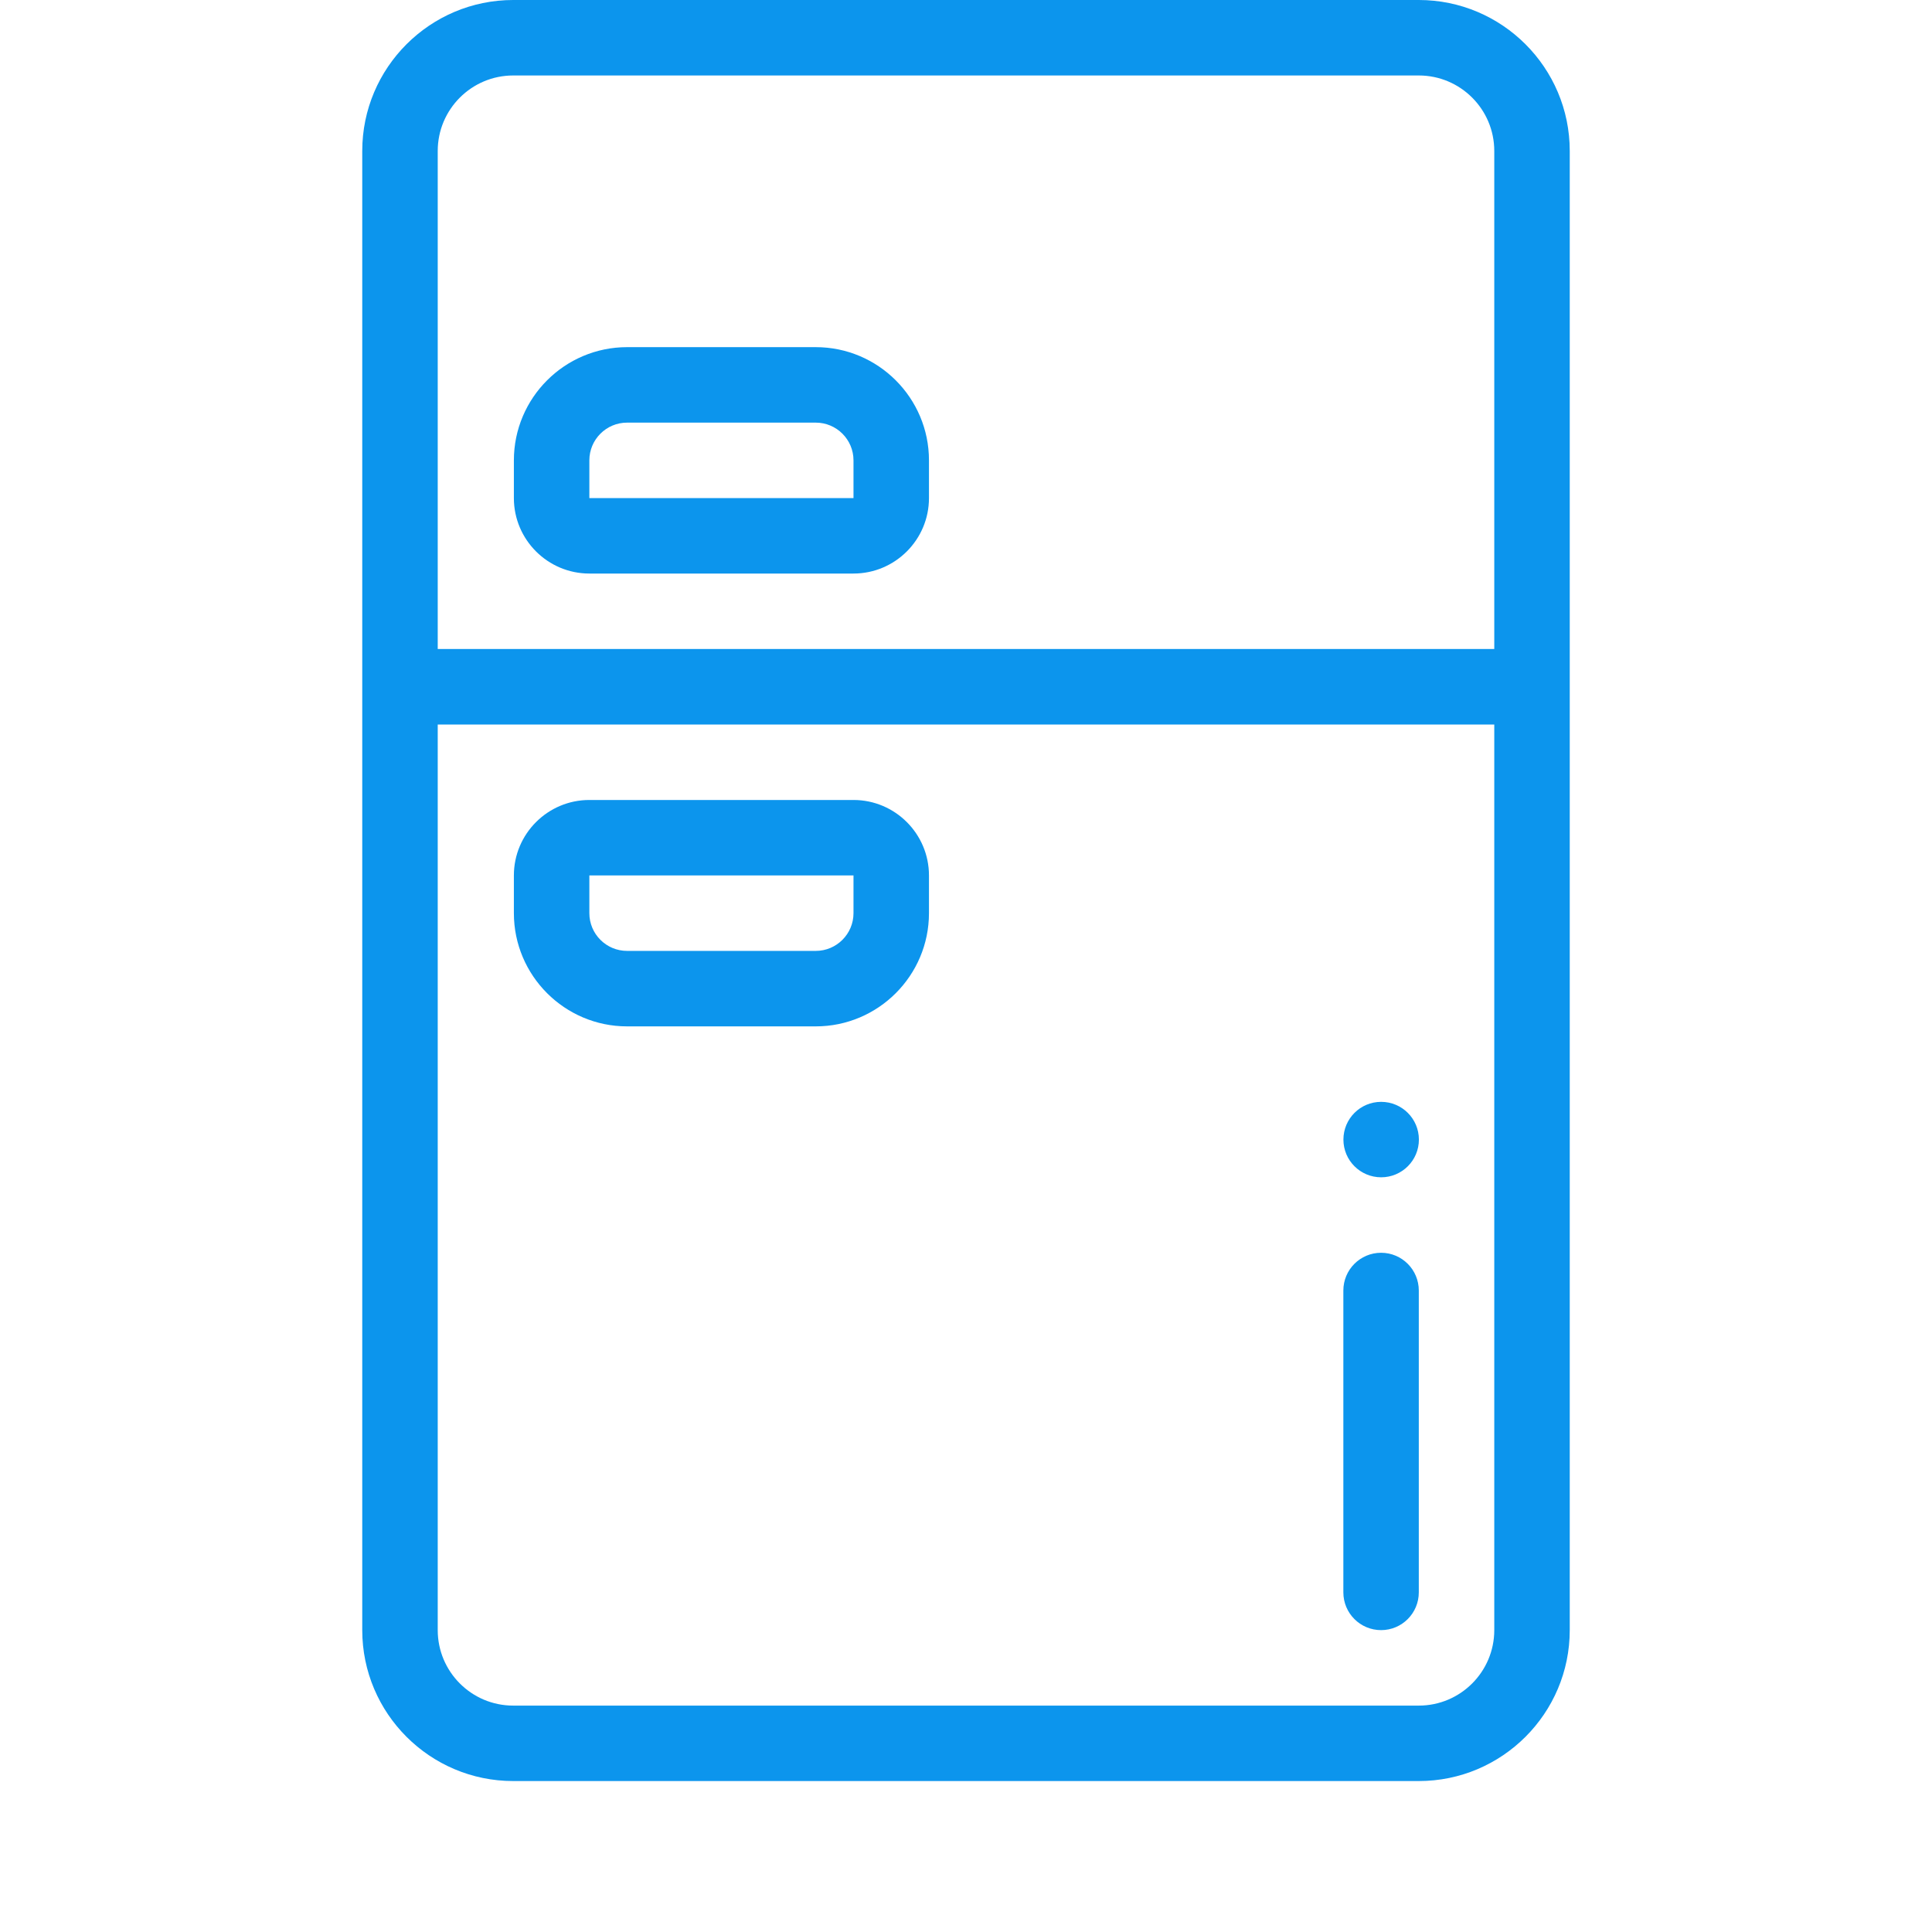 <svg width="60" height="60" viewBox="0 0 60 60" fill="none" xmlns="http://www.w3.org/2000/svg">
<path fill-rule="evenodd" clip-rule="evenodd" d="M44.062 0H15.938C13.352 0 11.25 2.103 11.25 4.688V50.625C11.25 53.21 13.352 55.312 15.938 55.312H17.109H19.453H21.797H24.141H35.859H38.203H40.547H42.891H44.062C46.648 55.312 48.75 53.21 48.75 50.625V4.688C48.75 2.103 46.648 0 44.062 0ZM44.062 52.969C45.355 52.969 46.406 51.918 46.406 50.625V22.5H13.594V50.625C13.594 51.918 14.645 52.969 15.938 52.969H44.062ZM13.594 20.156H46.406V4.688C46.406 3.395 45.355 2.344 44.062 2.344H15.938C14.645 2.344 13.594 3.395 13.594 4.688V20.156Z" fill="#0C95ED"/>
<path d="M26.506 17.812H18.303C17.011 17.812 15.959 16.761 15.959 15.469V14.297C15.959 12.358 17.536 10.781 19.475 10.781H25.334C27.273 10.781 28.85 12.358 28.85 14.297V15.469C28.85 16.761 27.798 17.812 26.506 17.812ZM19.475 13.125C18.828 13.125 18.303 13.65 18.303 14.297V15.469H26.506L26.506 14.297C26.506 13.65 25.98 13.125 25.334 13.125H19.475Z" fill="#0C95ED"/>
<path d="M25.334 31.875H19.475C17.536 31.875 15.959 30.298 15.959 28.359V27.188C15.959 25.895 17.011 24.844 18.303 24.844H26.506C27.798 24.844 28.85 25.895 28.85 27.188V28.359C28.85 30.298 27.273 31.875 25.334 31.875ZM18.303 27.188V28.359C18.303 29.006 18.828 29.531 19.475 29.531H25.334C25.98 29.531 26.506 29.006 26.506 28.359V27.188H18.303Z" fill="#0C95ED"/>
<path d="M42.891 50.625C42.243 50.625 41.719 50.1 41.719 49.453V40.078C41.719 39.431 42.243 38.906 42.891 38.906C43.538 38.906 44.062 39.431 44.062 40.078V49.453C44.062 50.1 43.538 50.625 42.891 50.625Z" fill="#0C95ED"/>
<path d="M42.893 36.562C42.246 36.562 41.721 36.038 41.721 35.391C41.721 34.743 42.245 34.219 42.892 34.219H42.893C43.54 34.219 44.065 34.743 44.065 35.391C44.065 36.038 43.54 36.562 42.893 36.562Z" fill="#0C95ED"/>
</svg>
